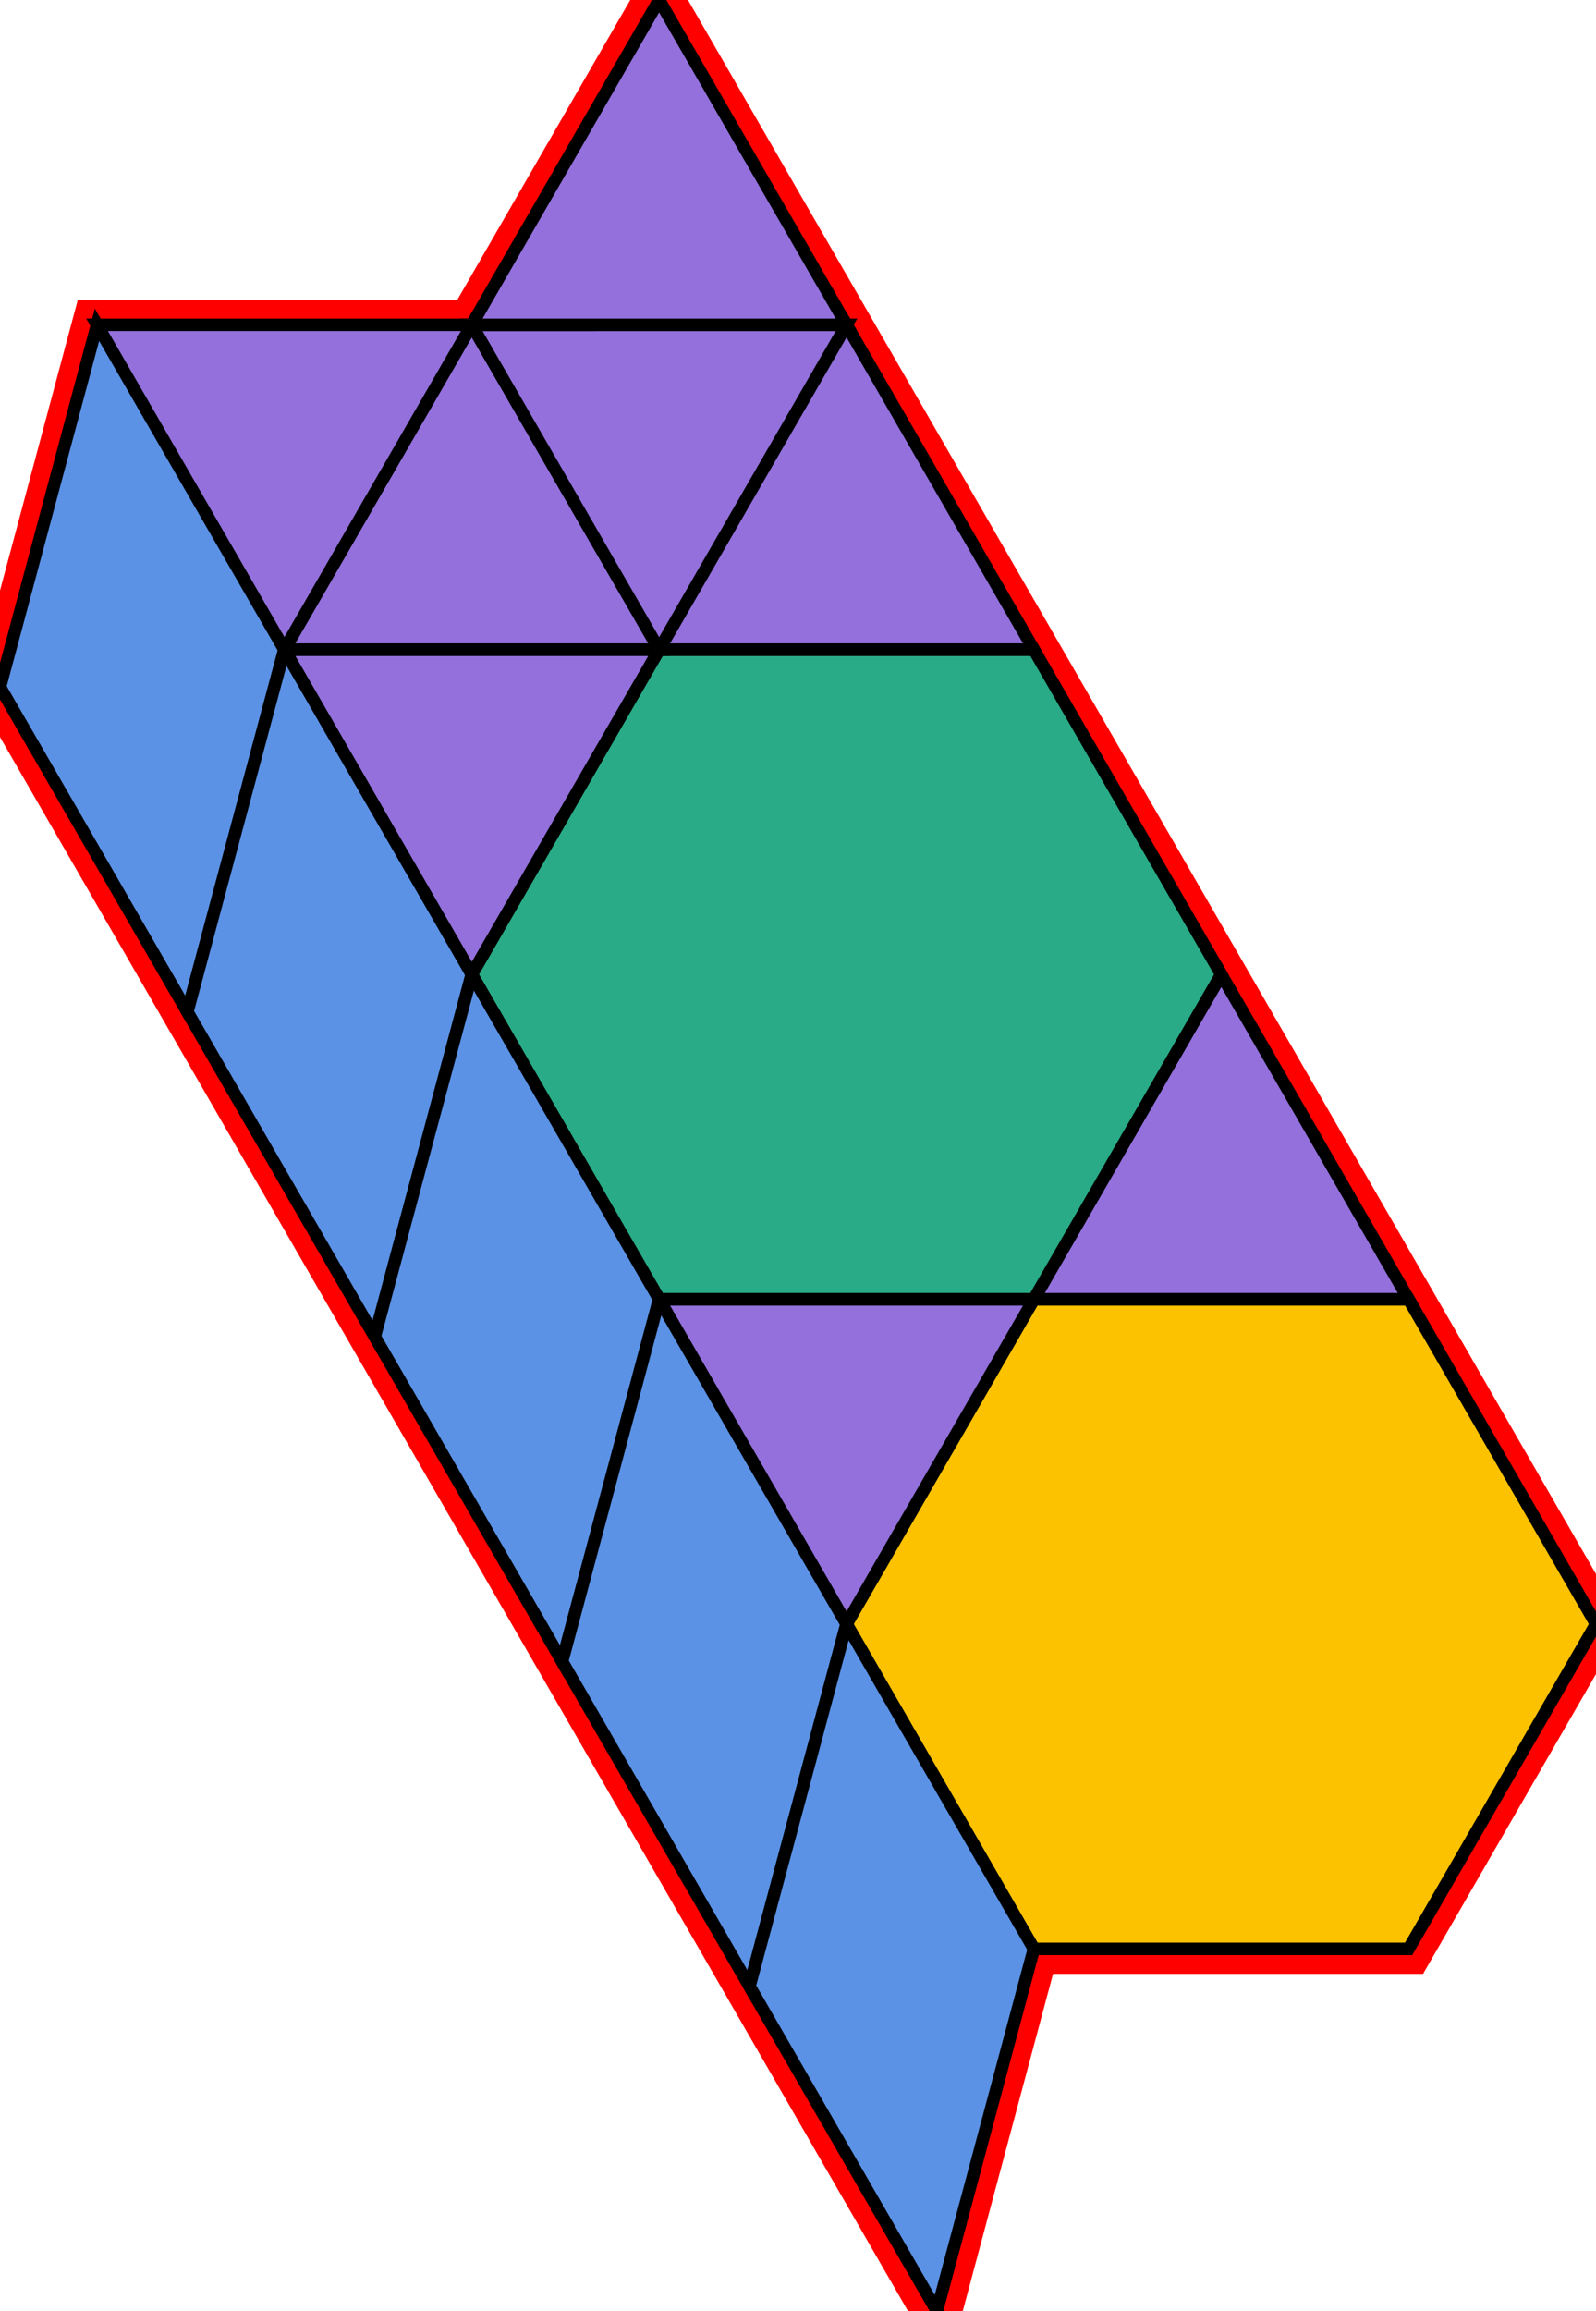 <?xml version="1.0" encoding="utf-8" ?>

		<svg xmlns="http://www.w3.org/2000/svg" id="mainSVG" pointer-events="all" onkeyup="attachKey(evt)" width="127.765" height="184.863" EdgeLen="30" template="A8_5_2_R">

		<polygon id="BorderPoly" fill="none" pointer-events="none" stroke="red" stroke-width="4" transform="" points="52.764,0 37.765,25.98 7.765,25.98 4.95911e-005,54.958 15,80.939 30,106.919 45,132.901 60,158.882 75,184.863 82.765,155.885 112.765,155.885 127.765,129.904 112.765,103.923 97.765,77.942 82.765,51.962 67.765,25.98" />
		<g id="mainPolyG" transform=""><polygon id="mainPoly" fill="rgb(252, 194, 0)" stroke="black" onmouseover="setChange(evt)" onmouseout="unhiliteChange(evt)" onclick="changeMe(evt)" points="112.765,103.923 82.765,103.923 67.765,129.904 82.765,155.885 112.765,155.885 127.765,129.904" seed="0" /><polygon fill="rgb(147, 112, 219)" stroke="black" stroke-width="1" onmouseover="setChange(evt)" onmouseout="unhiliteChange(evt)" onclick="changeMe(evt)" points="82.765,103.923 52.765,103.923 67.765,129.904" seed="1" /><polygon fill="rgb(147, 112, 219)" stroke="black" stroke-width="1" onmouseover="setChange(evt)" onmouseout="unhiliteChange(evt)" onclick="changeMe(evt)" points="112.765,103.923 97.765,77.942 82.765,103.923" seed="2" /><polygon fill="rgb(41, 171, 135)" stroke="black" stroke-width="1" onmouseover="setChange(evt)" onmouseout="unhiliteChange(evt)" onclick="changeMe(evt)" points="82.765,51.962 52.765,51.962 37.765,77.942 52.765,103.923 82.765,103.923 97.765,77.942" seed="3" /><polygon fill="rgb(147, 112, 219)" stroke="black" stroke-width="1" onmouseover="setChange(evt)" onmouseout="unhiliteChange(evt)" onclick="changeMe(evt)" points="52.765,51.962 22.765,51.962 37.765,77.942" seed="4" /><polygon fill="rgb(147, 112, 219)" stroke="black" stroke-width="1" onmouseover="setChange(evt)" onmouseout="unhiliteChange(evt)" onclick="changeMe(evt)" points="82.765,51.962 67.765,25.98 52.765,51.962" seed="5" /><polygon fill="rgb(147, 112, 219)" stroke="black" stroke-width="1" onmouseover="setChange(evt)" onmouseout="unhiliteChange(evt)" onclick="changeMe(evt)" points="52.765,51.962 37.765,25.98 22.765,51.962" seed="6" /><polygon fill="rgb(147, 112, 219)" stroke="black" stroke-width="1" onmouseover="setChange(evt)" onmouseout="unhiliteChange(evt)" onclick="changeMe(evt)" points="52.765,51.962 67.764,25.98 37.765,25.982" seed="7" /><polygon fill="rgb(147, 112, 219)" stroke="black" stroke-width="1" onmouseover="setChange(evt)" onmouseout="unhiliteChange(evt)" onclick="changeMe(evt)" points="37.765,25.98 7.765,25.98 22.765,51.962" seed="8" /><polygon fill="rgb(147, 112, 219)" stroke="black" stroke-width="1" onmouseover="setChange(evt)" onmouseout="unhiliteChange(evt)" onclick="changeMe(evt)" points="67.764,25.98 52.764,0 37.764,25.982" seed="9" /><polygon fill="rgb(91, 146, 229)" stroke="black" stroke-width="1" onmouseover="setChange(evt)" onmouseout="unhiliteChange(evt)" onclick="changeMe(evt)" transform="" points="22.765,51.962 7.765,25.98 4.95911e-005,54.958 15,80.939" seed="10" /><polygon fill="rgb(91, 146, 229)" stroke="black" stroke-width="1" onmouseover="setChange(evt)" onmouseout="unhiliteChange(evt)" onclick="changeMe(evt)" transform="" points="37.765,77.942 22.765,51.962 15,80.939 30,106.919" seed="11" /><polygon fill="rgb(91, 146, 229)" stroke="black" stroke-width="1" onmouseover="setChange(evt)" onmouseout="unhiliteChange(evt)" onclick="changeMe(evt)" transform="" points="52.765,103.923 37.765,77.942 30,106.921 45,132.901" seed="12" /><polygon fill="rgb(91, 146, 229)" stroke="black" stroke-width="1" onmouseover="setChange(evt)" onmouseout="unhiliteChange(evt)" onclick="changeMe(evt)" transform="" points="67.765,129.904 52.765,103.923 45,132.901 60,158.882" seed="13" /><polygon fill="rgb(91, 146, 229)" stroke="black" stroke-width="1" onmouseover="setChange(evt)" onmouseout="unhiliteChange(evt)" onclick="changeMe(evt)" transform="" points="82.765,155.884 67.765,129.904 60,158.882 75,184.863" seed="14" /></g>


		</svg>
